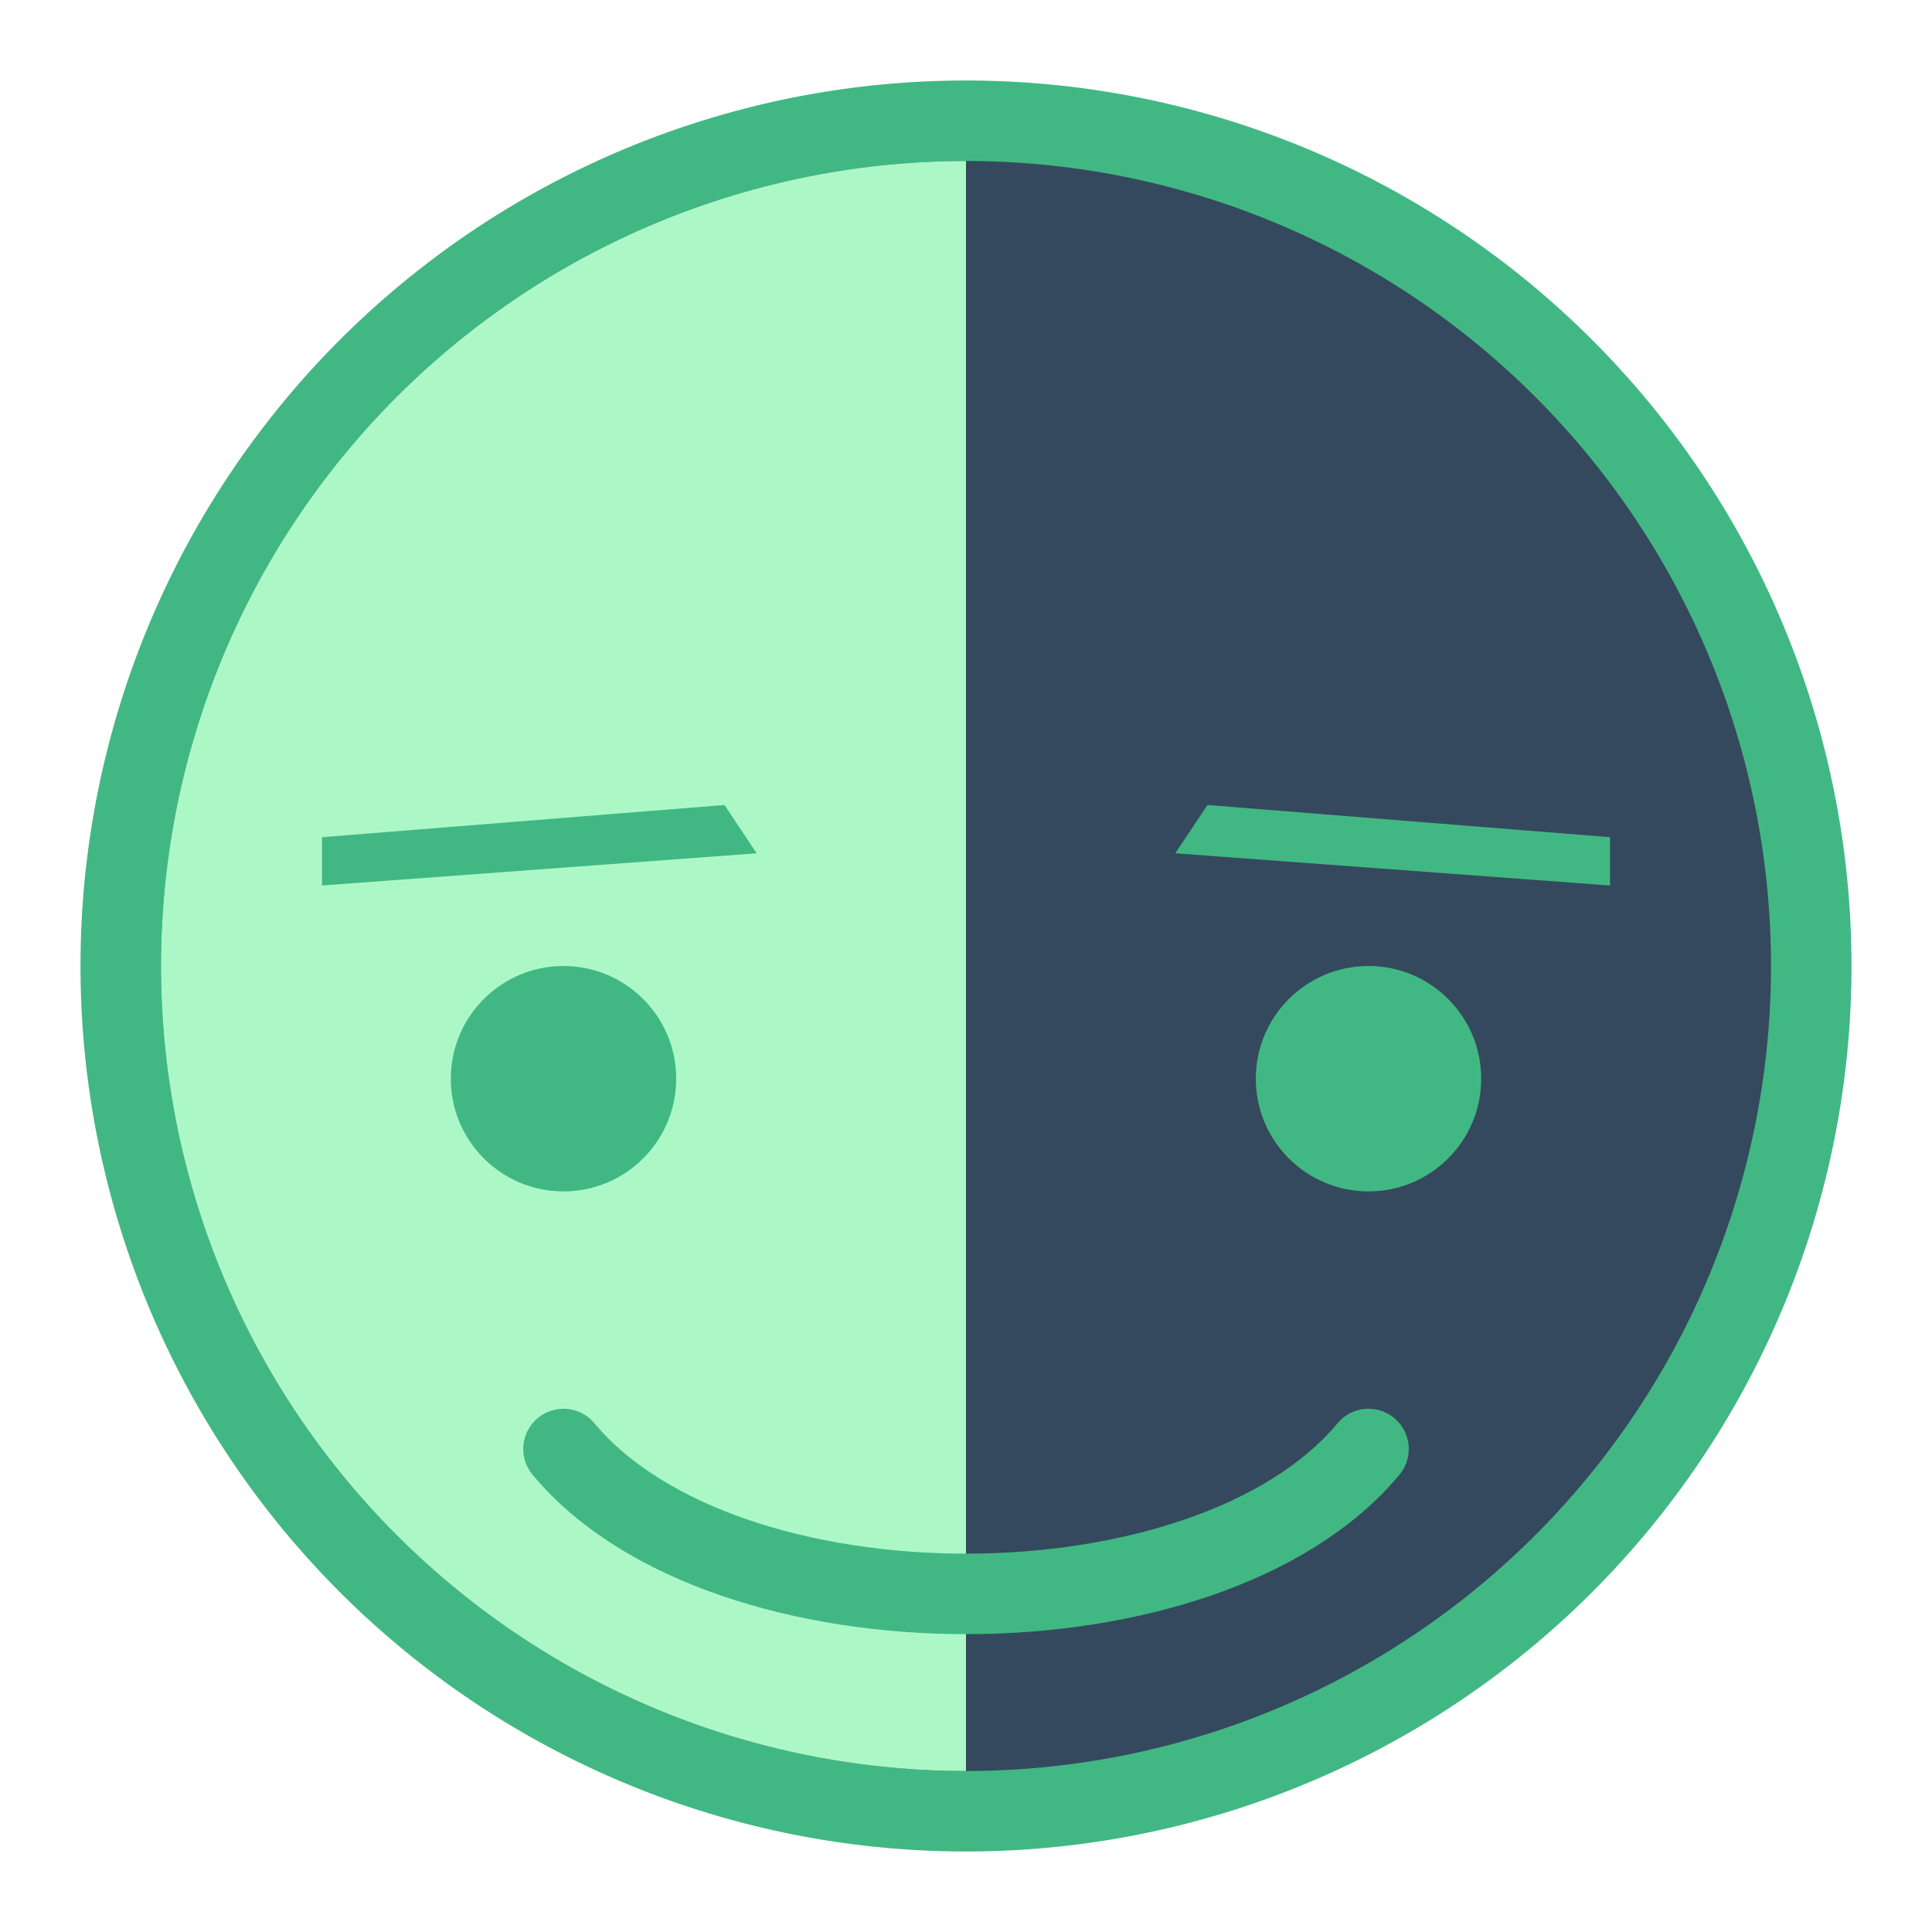 <svg xmlns="http://www.w3.org/2000/svg" width="120"
    height="120" viewBox="0 0 120 120" fill="none"  xmlns:v="https://vecta.io/nano">
<path d="M 60,60  m -55,0 a 55,55 0 1,1 110,0 a 55,55 0 1,1 -110,0" fill="#41b883"/>
<path d="M 60,60  m -50,0 a 50,50 0 1,1 100,0 a 50,50 0 1,1 -100,0" fill="#34495e"/>
<path d="M 60,10 A50,50 0 0,0 60,110" fill="#abf8c6"/>
<!-- <circle cx="60" cy="54" r="25" fill="#41b883"/> -->
<path d="M 20,52 l25,-2 l2,3 l-27,2 z" fill="#41b883"/>
<path d="M 100,52 l-25,-2 l-2,3 l27,2 z" fill="#41b883"/>
<circle cx="35" cy="67" r="7" fill="#41b883"/>
<circle cx="85" cy="67" r="7" fill="#41b883"/>
<path d="M 35,90 C 45,102  75,102  85,90" fill="none" stroke="#41b883" stroke-width="5" stroke-linecap="round"/>
</svg>